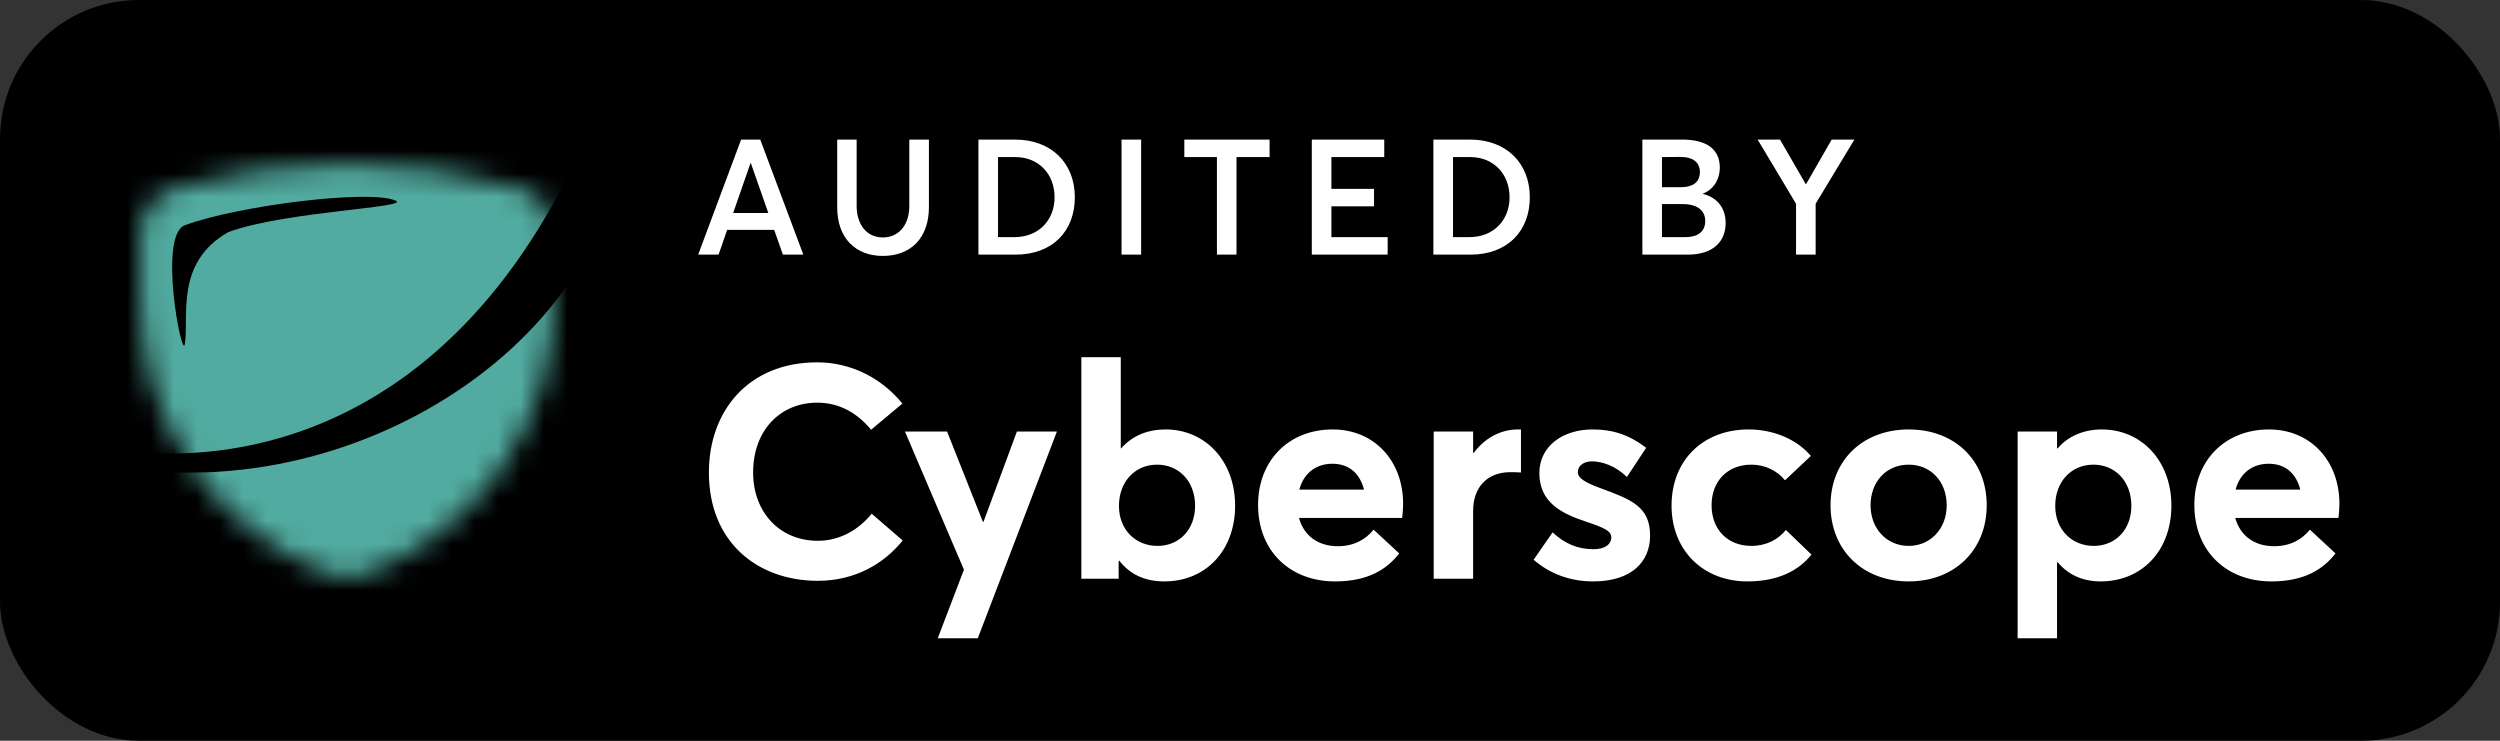 <svg width="108" height="32" viewBox="0 0 108 32" fill="none" xmlns="http://www.w3.org/2000/svg">
<rect x="0" y="0" width="108" height="32" fill="#333333" stroke="none"/>
<rect width="108" height="32" rx="6" fill="black"/>
<mask id="mask0_18364_13133" style="mask-type:alpha" maskUnits="userSpaceOnUse" x="6" y="7" width="18" height="18">
<path d="M15.428 23.639C15.152 23.745 14.847 23.745 14.572 23.639C12.425 22.815 10.578 21.358 9.276 19.462C7.974 17.566 7.277 15.32 7.279 13.02V9.919C7.278 9.789 7.319 9.662 7.396 9.558C7.473 9.453 7.582 9.376 7.706 9.337C12.466 7.924 17.534 7.924 22.293 9.337C22.418 9.376 22.526 9.453 22.603 9.558C22.68 9.662 22.721 9.789 22.721 9.919V13.02C22.722 15.32 22.026 17.566 20.724 19.462C19.422 21.358 17.575 22.815 15.428 23.639Z" fill="#18D6EA" stroke="#52ABA0" stroke-width="2.425" stroke-linecap="round" stroke-linejoin="round"/>
</mask>
<g mask="url(#mask0_18364_13133)">
<path d="M1.943 18.664V4.048C12.185 0.388 30.98 -4.475 24.224 8.205C17.468 20.885 6.555 20.461 1.943 18.664Z" fill="#52ABA0"/>
<path d="M4.997 20.156C16.624 22.106 28.772 12.882 26.563 3.008C28.382 4.292 33.093 6.712 35.99 6.436C39.612 6.091 35.772 14.418 36.834 15.295C37.684 15.998 38.027 24.383 38.092 28.488L6.081 31.538L4.997 20.156Z" fill="#52ABA0"/>
<path d="M7.984 9.732C6.815 10.166 7.864 15.586 7.984 14.864C8.179 13.694 7.535 11.341 9.868 10.024C12.369 9.115 17.826 8.971 17.078 8.66C15.914 8.175 10.258 8.887 7.984 9.732Z" fill="black"/>
</g>
<path d="M30.161 11H31.043L31.414 9.929H33.444L33.822 11H34.704L32.842 6.03H32.016L30.161 11ZM31.673 9.201L32.422 7.045H32.436L33.192 9.201H31.673ZM38.141 11.056C39.38 11.056 40.129 10.244 40.129 8.956V6.03H39.282V8.893C39.282 9.747 38.806 10.258 38.141 10.258C37.427 10.258 37.007 9.684 37.007 8.893V6.03H36.167V8.956C36.167 10.293 36.965 11.056 38.141 11.056ZM42.268 11H43.871C45.467 11 46.433 9.985 46.433 8.522C46.433 7.052 45.425 6.03 43.85 6.03H42.268V11ZM43.115 10.244V6.786H43.864C44.865 6.786 45.558 7.514 45.558 8.522C45.558 9.509 44.872 10.244 43.822 10.244H43.115ZM48.45 11H49.297V6.03H48.45V11ZM52.571 11H53.417V6.786H54.846V6.03H51.163V6.786H52.571V11ZM56.67 11H59.947V10.244H57.517V8.914H59.358V8.158H57.517V6.786H59.8V6.03H56.67V11ZM61.922 11H63.526C65.121 11 66.088 9.985 66.088 8.522C66.088 7.052 65.079 6.03 63.505 6.03H61.922V11ZM62.77 10.244V6.786H63.519C64.519 6.786 65.213 7.514 65.213 8.522C65.213 9.509 64.526 10.244 63.477 10.244H62.77ZM70.95 11H72.917C74.016 11 74.548 10.426 74.548 9.635C74.548 8.949 74.142 8.515 73.561 8.375V8.368C74.072 8.165 74.296 7.703 74.296 7.241C74.296 6.429 73.701 6.03 72.679 6.03H70.95V11ZM71.797 8.088V6.786L72.588 6.779C73.169 6.779 73.435 7.038 73.435 7.43C73.435 7.899 73.092 8.088 72.616 8.088H71.797ZM71.797 10.244V8.816H72.679C73.337 8.816 73.666 9.103 73.666 9.544C73.666 10.013 73.337 10.244 72.812 10.244H71.797ZM77.589 11H78.436V8.802L80.109 6.03H79.129L78.023 7.955H78.009L76.896 6.03H75.93L77.589 8.802V11Z" fill="white"/>
<path d="M35.33 25.091C36.955 25.091 38.203 24.337 38.996 23.349L37.657 22.192C37.098 22.881 36.292 23.362 35.33 23.362C33.679 23.362 32.535 22.127 32.535 20.411C32.535 18.565 33.731 17.395 35.304 17.395C36.253 17.395 37.033 17.837 37.631 18.565L38.983 17.434C37.995 16.225 36.63 15.653 35.304 15.653C32.314 15.653 30.624 17.772 30.624 20.411C30.624 23.453 32.756 25.091 35.33 25.091ZM40.511 27.574H42.24L45.659 18.643H43.93L42.487 22.543H42.461L40.914 18.643H39.094L41.642 24.61L40.511 27.574ZM50.302 25.117C52.07 25.117 53.357 23.804 53.357 21.841C53.357 19.917 52.07 18.552 50.354 18.552C49.574 18.552 48.911 18.825 48.43 19.371H48.417V15.432H46.714V25H48.326V24.233L48.352 24.22C48.807 24.805 49.444 25.117 50.302 25.117ZM50.003 23.583C49.067 23.583 48.339 22.894 48.339 21.854C48.339 20.827 49.015 20.073 49.99 20.073C50.9 20.073 51.628 20.762 51.628 21.854C51.628 22.868 50.952 23.583 50.003 23.583ZM60.614 21.763C60.614 19.904 59.367 18.552 57.572 18.552C55.688 18.552 54.349 19.878 54.349 21.815C54.349 23.804 55.727 25.117 57.676 25.117C59.093 25.117 59.913 24.597 60.446 23.908L59.34 22.881C59.002 23.297 58.508 23.596 57.794 23.596C56.935 23.596 56.325 23.141 56.117 22.374H60.575C60.589 22.27 60.614 21.971 60.614 21.763ZM57.559 20.034C58.3 20.034 58.755 20.476 58.925 21.152H56.13C56.325 20.424 56.87 20.034 57.559 20.034ZM61.936 25H63.639V22.062C63.639 21.1 64.198 20.398 65.251 20.398C65.355 20.398 65.524 20.398 65.706 20.411V18.552H65.576C64.835 18.552 64.146 18.916 63.665 19.566H63.639V18.643H61.936V25ZM68.827 25.117C70.491 25.117 71.284 24.259 71.284 23.141C71.284 21.88 70.478 21.581 69.1 21.074C68.476 20.84 68.164 20.658 68.164 20.398C68.164 20.06 68.502 19.93 68.762 19.93C69.23 19.93 69.802 20.138 70.283 20.606L71.115 19.345C70.387 18.786 69.672 18.552 68.801 18.552C67.488 18.552 66.5 19.293 66.5 20.437C66.5 21.672 67.41 22.166 68.463 22.517C69.282 22.79 69.607 22.933 69.607 23.206C69.607 23.518 69.334 23.726 68.84 23.726C68.138 23.726 67.592 23.479 67.072 22.998L66.253 24.181C66.942 24.779 67.813 25.117 68.827 25.117ZM75.487 25.117C76.839 25.117 77.71 24.636 78.256 23.96L77.151 22.894C76.813 23.31 76.306 23.583 75.656 23.583C74.642 23.583 73.94 22.881 73.94 21.828C73.94 20.788 74.629 20.073 75.656 20.073C76.254 20.073 76.774 20.333 77.112 20.749L78.23 19.696C77.567 18.916 76.527 18.552 75.539 18.552C73.576 18.552 72.211 19.878 72.211 21.841C72.211 23.791 73.589 25.117 75.487 25.117ZM82.459 25.117C84.435 25.117 85.826 23.765 85.826 21.828C85.826 19.878 84.435 18.552 82.459 18.552C80.431 18.552 79.079 19.93 79.079 21.828C79.079 23.726 80.431 25.117 82.459 25.117ZM82.459 23.583C81.484 23.583 80.808 22.816 80.808 21.828C80.808 20.827 81.471 20.073 82.459 20.073C83.395 20.073 84.097 20.788 84.097 21.828C84.097 22.868 83.369 23.583 82.459 23.583ZM87.161 27.574H88.864V24.298L88.89 24.285C89.332 24.818 89.956 25.117 90.749 25.117C92.517 25.117 93.804 23.804 93.804 21.841C93.804 19.917 92.517 18.552 90.801 18.552C90.021 18.552 89.345 18.838 88.89 19.371H88.864V18.643H87.161V27.574ZM90.45 23.583C89.514 23.583 88.786 22.894 88.786 21.854C88.786 20.827 89.462 20.073 90.437 20.073C91.347 20.073 92.075 20.762 92.075 21.854C92.075 22.868 91.399 23.583 90.45 23.583ZM101.062 21.763C101.062 19.904 99.814 18.552 98.02 18.552C96.135 18.552 94.796 19.878 94.796 21.815C94.796 23.804 96.174 25.117 98.124 25.117C99.541 25.117 100.36 24.597 100.893 23.908L99.788 22.881C99.45 23.297 98.956 23.596 98.241 23.596C97.383 23.596 96.772 23.141 96.564 22.374H101.023C101.036 22.27 101.062 21.971 101.062 21.763ZM98.007 20.034C98.748 20.034 99.203 20.476 99.372 21.152H96.577C96.772 20.424 97.318 20.034 98.007 20.034Z" fill="white"/>
</svg>
